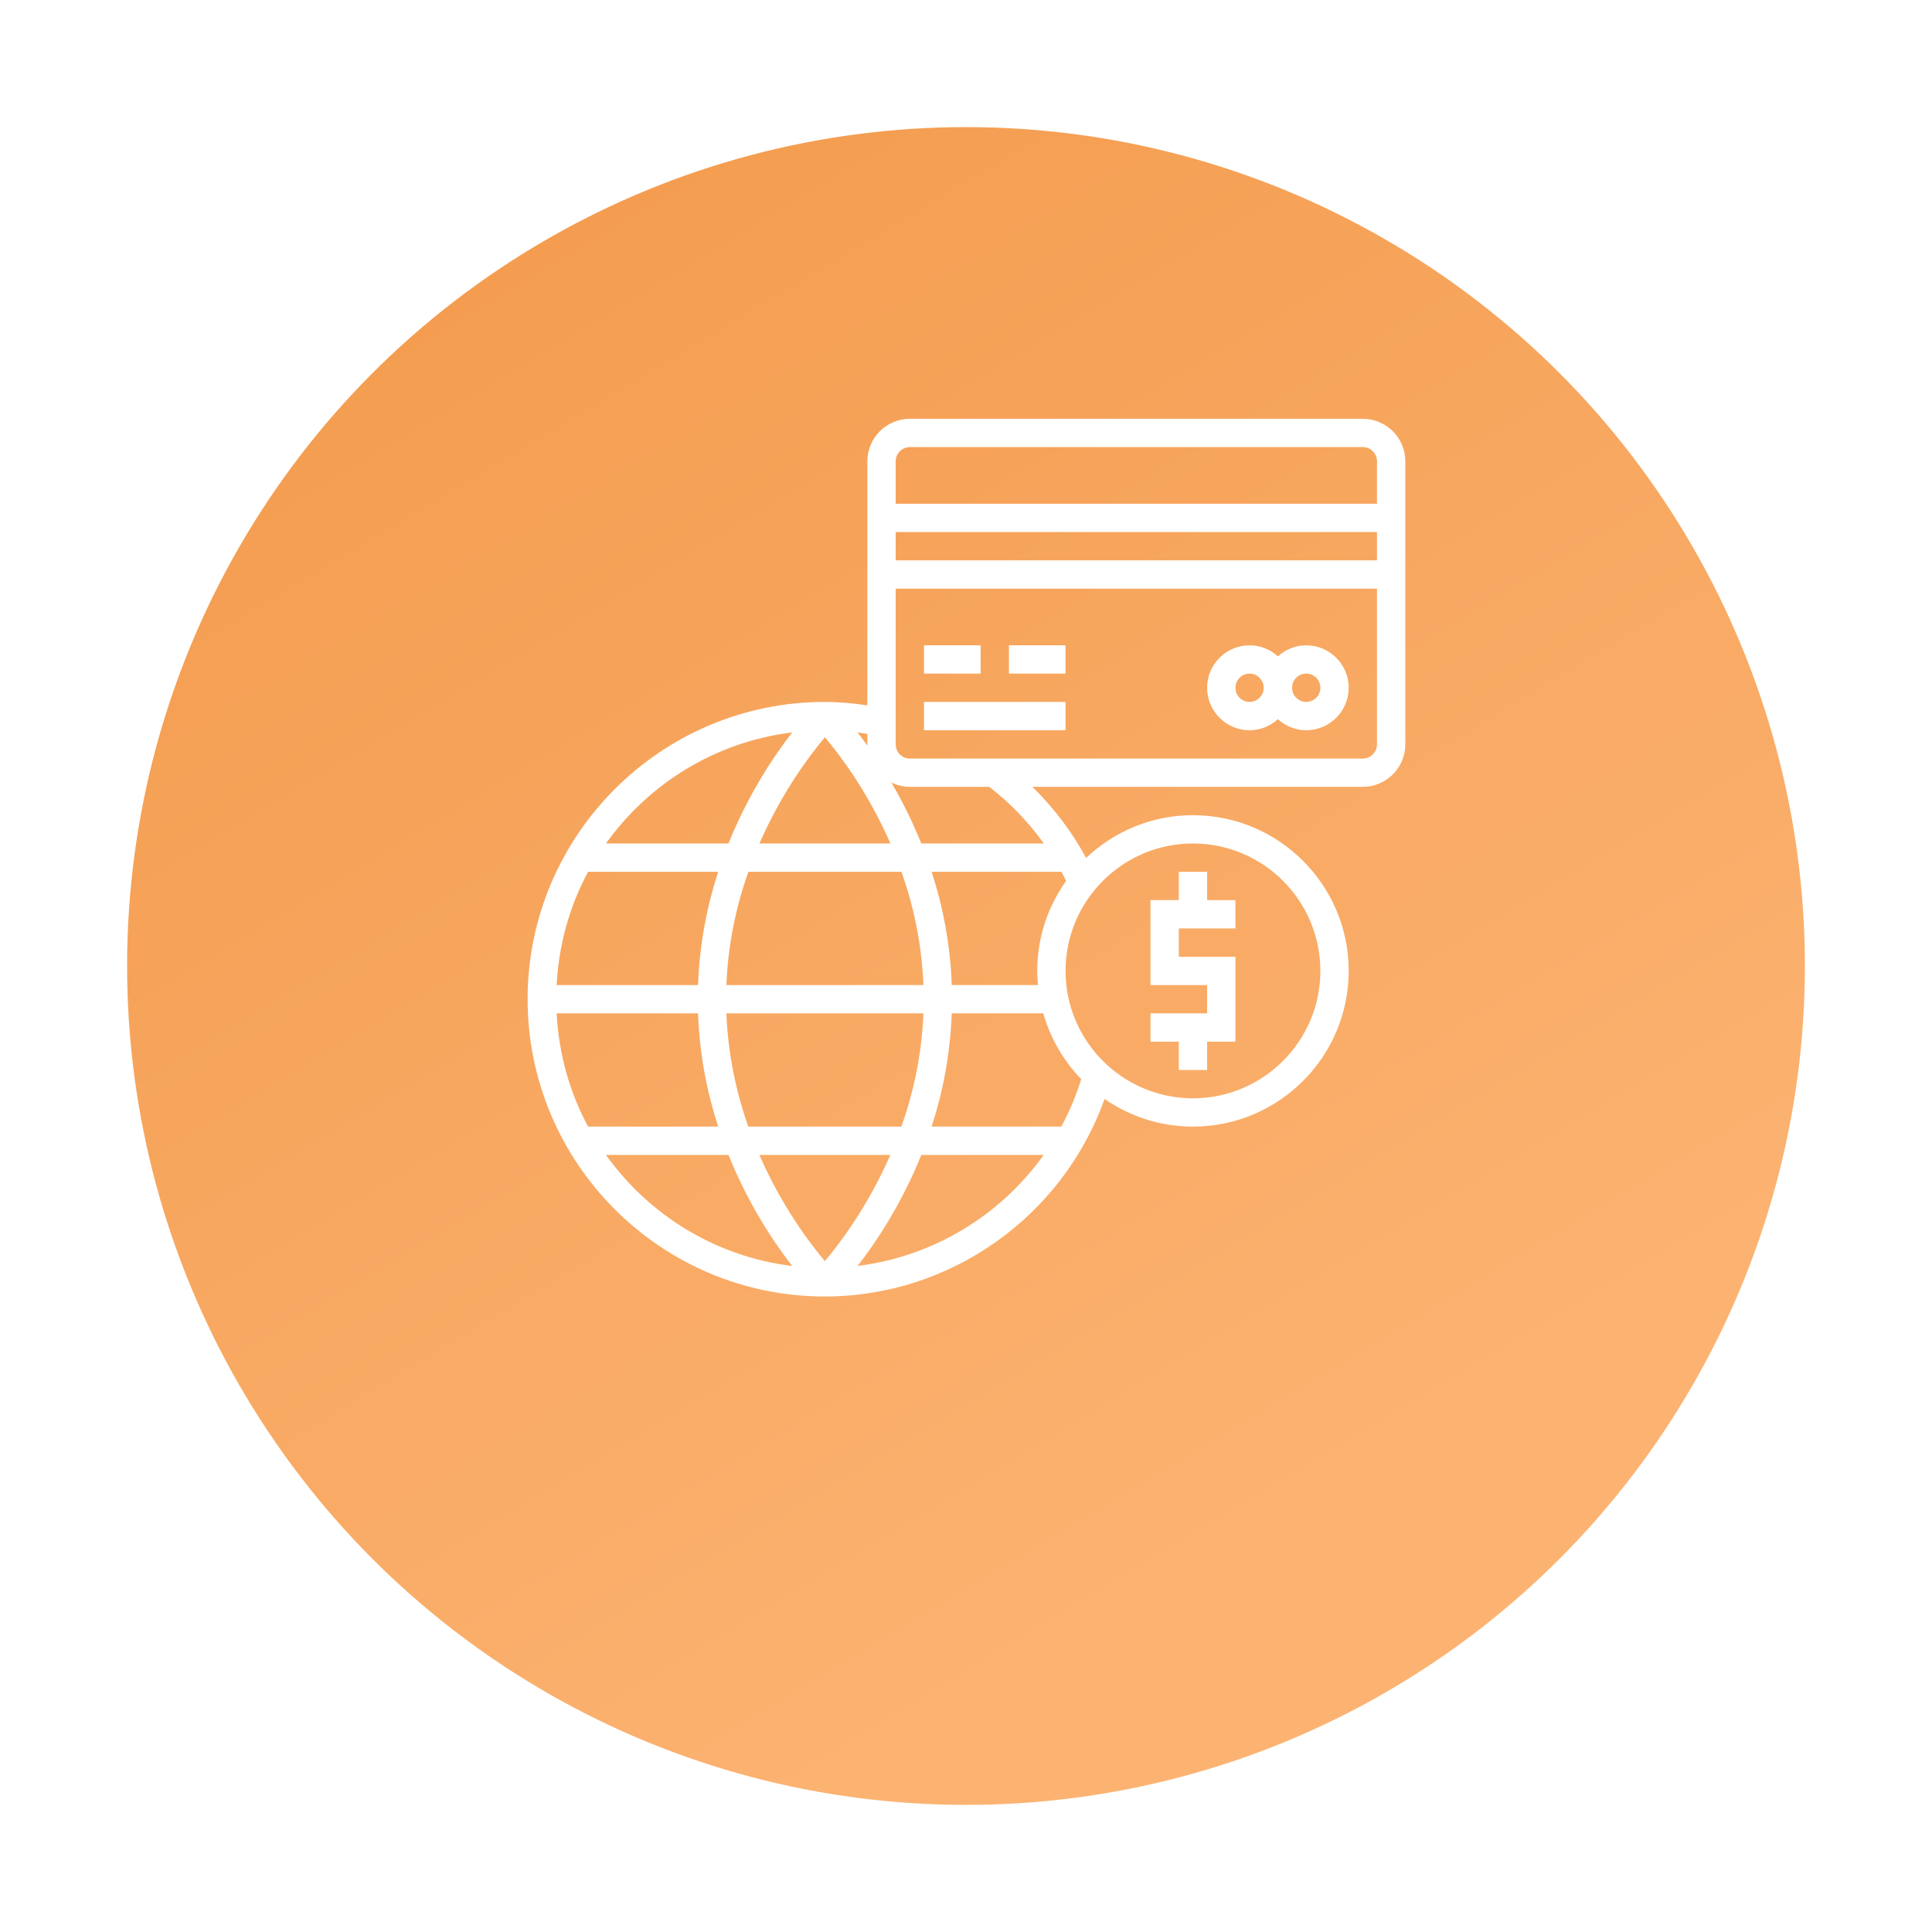 <svg width="76" height="76" viewBox="0 0 76 76" fill="none" xmlns="http://www.w3.org/2000/svg">
<g filter="url(#filter0_d)">
<circle cx="38" cy="34" r="33" fill="url(#paint0_linear)"/>
</g>
<g clip-path="url(#clip0)">
<path d="M46.371 42.091H47.485V40.977H48.599V37.636H46.371V36.522H48.599V35.408H47.485V34.295H46.371V35.408H45.257V38.75H47.485V39.863H45.257V40.977H46.371V42.091Z" fill="white"/>
<path d="M51.383 25.385C50.954 25.385 50.566 25.552 50.269 25.819C49.973 25.552 49.585 25.385 49.156 25.385C48.234 25.385 47.485 26.134 47.485 27.055C47.485 27.976 48.234 28.726 49.156 28.726C49.585 28.726 49.973 28.558 50.269 28.291C50.566 28.559 50.954 28.726 51.383 28.726C52.304 28.726 53.054 27.976 53.054 27.055C53.054 26.134 52.304 25.385 51.383 25.385ZM49.156 27.612C48.849 27.612 48.599 27.363 48.599 27.055C48.599 26.748 48.849 26.498 49.156 26.498C49.462 26.498 49.712 26.748 49.712 27.055C49.712 27.363 49.462 27.612 49.156 27.612ZM51.383 27.612C51.076 27.612 50.826 27.363 50.826 27.055C50.826 26.748 51.076 26.498 51.383 26.498C51.69 26.498 51.94 26.748 51.94 27.055C51.94 27.363 51.69 27.612 51.383 27.612Z" fill="white"/>
<path d="M53.611 16.475H35.791C34.87 16.475 34.12 17.224 34.12 18.145V27.746C33.567 27.666 33.009 27.612 32.449 27.612C26.001 27.612 20.755 32.858 20.755 39.306C20.755 45.755 26.001 51.001 32.449 51.001C37.398 51.001 41.806 47.843 43.451 43.23C44.44 43.915 45.637 44.318 46.928 44.318C50.306 44.318 53.054 41.57 53.054 38.193C53.054 34.815 50.306 32.067 46.928 32.067C45.301 32.067 43.824 32.709 42.725 33.748C42.166 32.718 41.453 31.774 40.613 30.953H53.611C54.532 30.953 55.281 30.204 55.281 29.283V18.145C55.281 17.224 54.532 16.475 53.611 16.475ZM35.791 17.588H53.611C53.917 17.588 54.167 17.838 54.167 18.145V19.816H35.234V18.145C35.234 17.838 35.484 17.588 35.791 17.588ZM54.167 20.93V22.043H35.234V20.93H54.167ZM41.937 34.654C41.226 35.654 40.802 36.874 40.802 38.193C40.802 38.381 40.814 38.566 40.831 38.75H37.44C37.381 37.112 37.08 35.618 36.648 34.295H41.756C41.82 34.413 41.878 34.533 41.937 34.654ZM29.437 44.318C28.973 43.007 28.639 41.509 28.574 39.863H36.325C36.26 41.507 35.924 43.006 35.459 44.318H29.437ZM35.024 45.432C34.136 47.465 33.027 48.924 32.449 49.61C31.869 48.925 30.76 47.468 29.872 45.432H35.024ZM21.897 39.863H27.46C27.518 41.501 27.82 42.995 28.251 44.318H23.134C22.412 42.98 21.981 41.467 21.897 39.863ZM21.897 38.75C21.981 37.146 22.412 35.633 23.134 34.295H28.251C27.82 35.618 27.518 37.112 27.46 38.75H21.897ZM37.439 39.863H41.04C41.32 40.85 41.839 41.734 42.534 42.451C42.33 43.105 42.067 43.73 41.749 44.318H36.647C37.079 42.995 37.38 41.501 37.439 39.863ZM36.325 38.75H28.574C28.639 37.106 28.974 35.607 29.439 34.295H35.462C35.926 35.606 36.26 37.104 36.325 38.75ZM29.874 33.181C30.763 31.148 31.871 29.689 32.45 29.003C33.03 29.688 34.138 31.145 35.027 33.181H29.874ZM34.126 29.336C33.988 29.145 33.857 28.97 33.734 28.812C33.864 28.828 33.992 28.85 34.12 28.871V29.283C34.12 29.301 34.125 29.318 34.126 29.336ZM31.165 28.812C30.45 29.728 29.446 31.225 28.656 33.181H23.838C25.523 30.82 28.148 29.179 31.165 28.812ZM23.838 45.432H28.656C29.446 47.388 30.45 48.885 31.165 49.801C28.148 49.434 25.523 47.793 23.838 45.432ZM33.735 49.799C34.451 48.883 35.453 47.387 36.242 45.432H41.056C39.353 47.819 36.703 49.432 33.735 49.799ZM46.928 33.181C49.691 33.181 51.94 35.429 51.94 38.193C51.94 40.956 49.691 43.205 46.928 43.205C44.165 43.205 41.916 40.956 41.916 38.193C41.916 35.429 44.165 33.181 46.928 33.181ZM41.061 33.181H36.242C35.878 32.278 35.471 31.475 35.063 30.78C35.284 30.888 35.529 30.953 35.791 30.953H38.916C39.738 31.59 40.462 32.341 41.061 33.181ZM53.611 29.84H35.791C35.484 29.84 35.234 29.59 35.234 29.283V23.157H54.167V29.283C54.167 29.59 53.917 29.84 53.611 29.84Z" fill="white"/>
<path d="M36.347 25.385H38.575V26.498H36.347V25.385Z" fill="white"/>
<path d="M39.689 25.385H41.916V26.498H39.689V25.385Z" fill="white"/>
<path d="M36.347 27.612H41.916V28.726H36.347V27.612Z" fill="white"/>
</g>
<defs>
<filter id="filter0_d" x="0" y="0" width="76" height="76" filterUnits="userSpaceOnUse" color-interpolation-filters="sRGB">
<feFlood flood-opacity="0" result="BackgroundImageFix"/>
<feColorMatrix in="SourceAlpha" type="matrix" values="0 0 0 0 0 0 0 0 0 0 0 0 0 0 0 0 0 0 127 0"/>
<feOffset dy="4"/>
<feGaussianBlur stdDeviation="2.5"/>
<feColorMatrix type="matrix" values="0 0 0 0 0.988 0 0 0 0 0.702 0 0 0 0 0.447 0 0 0 0.25 0"/>
<feBlend mode="normal" in2="BackgroundImageFix" result="effect1_dropShadow"/>
<feBlend mode="normal" in="SourceGraphic" in2="effect1_dropShadow" result="shape"/>
</filter>
<linearGradient id="paint0_linear" x1="14" y1="-3.5" x2="51" y2="58" gradientUnits="userSpaceOnUse">
<stop stop-color="#F2994A"/>
<stop offset="1" stop-color="#FCB372"/>
</linearGradient>
<clipPath id="clip0">
<path d="M20.198 15.918H55.838V51.558H20.198V15.918Z" fill="white"/>
</clipPath>
</defs>
</svg>
